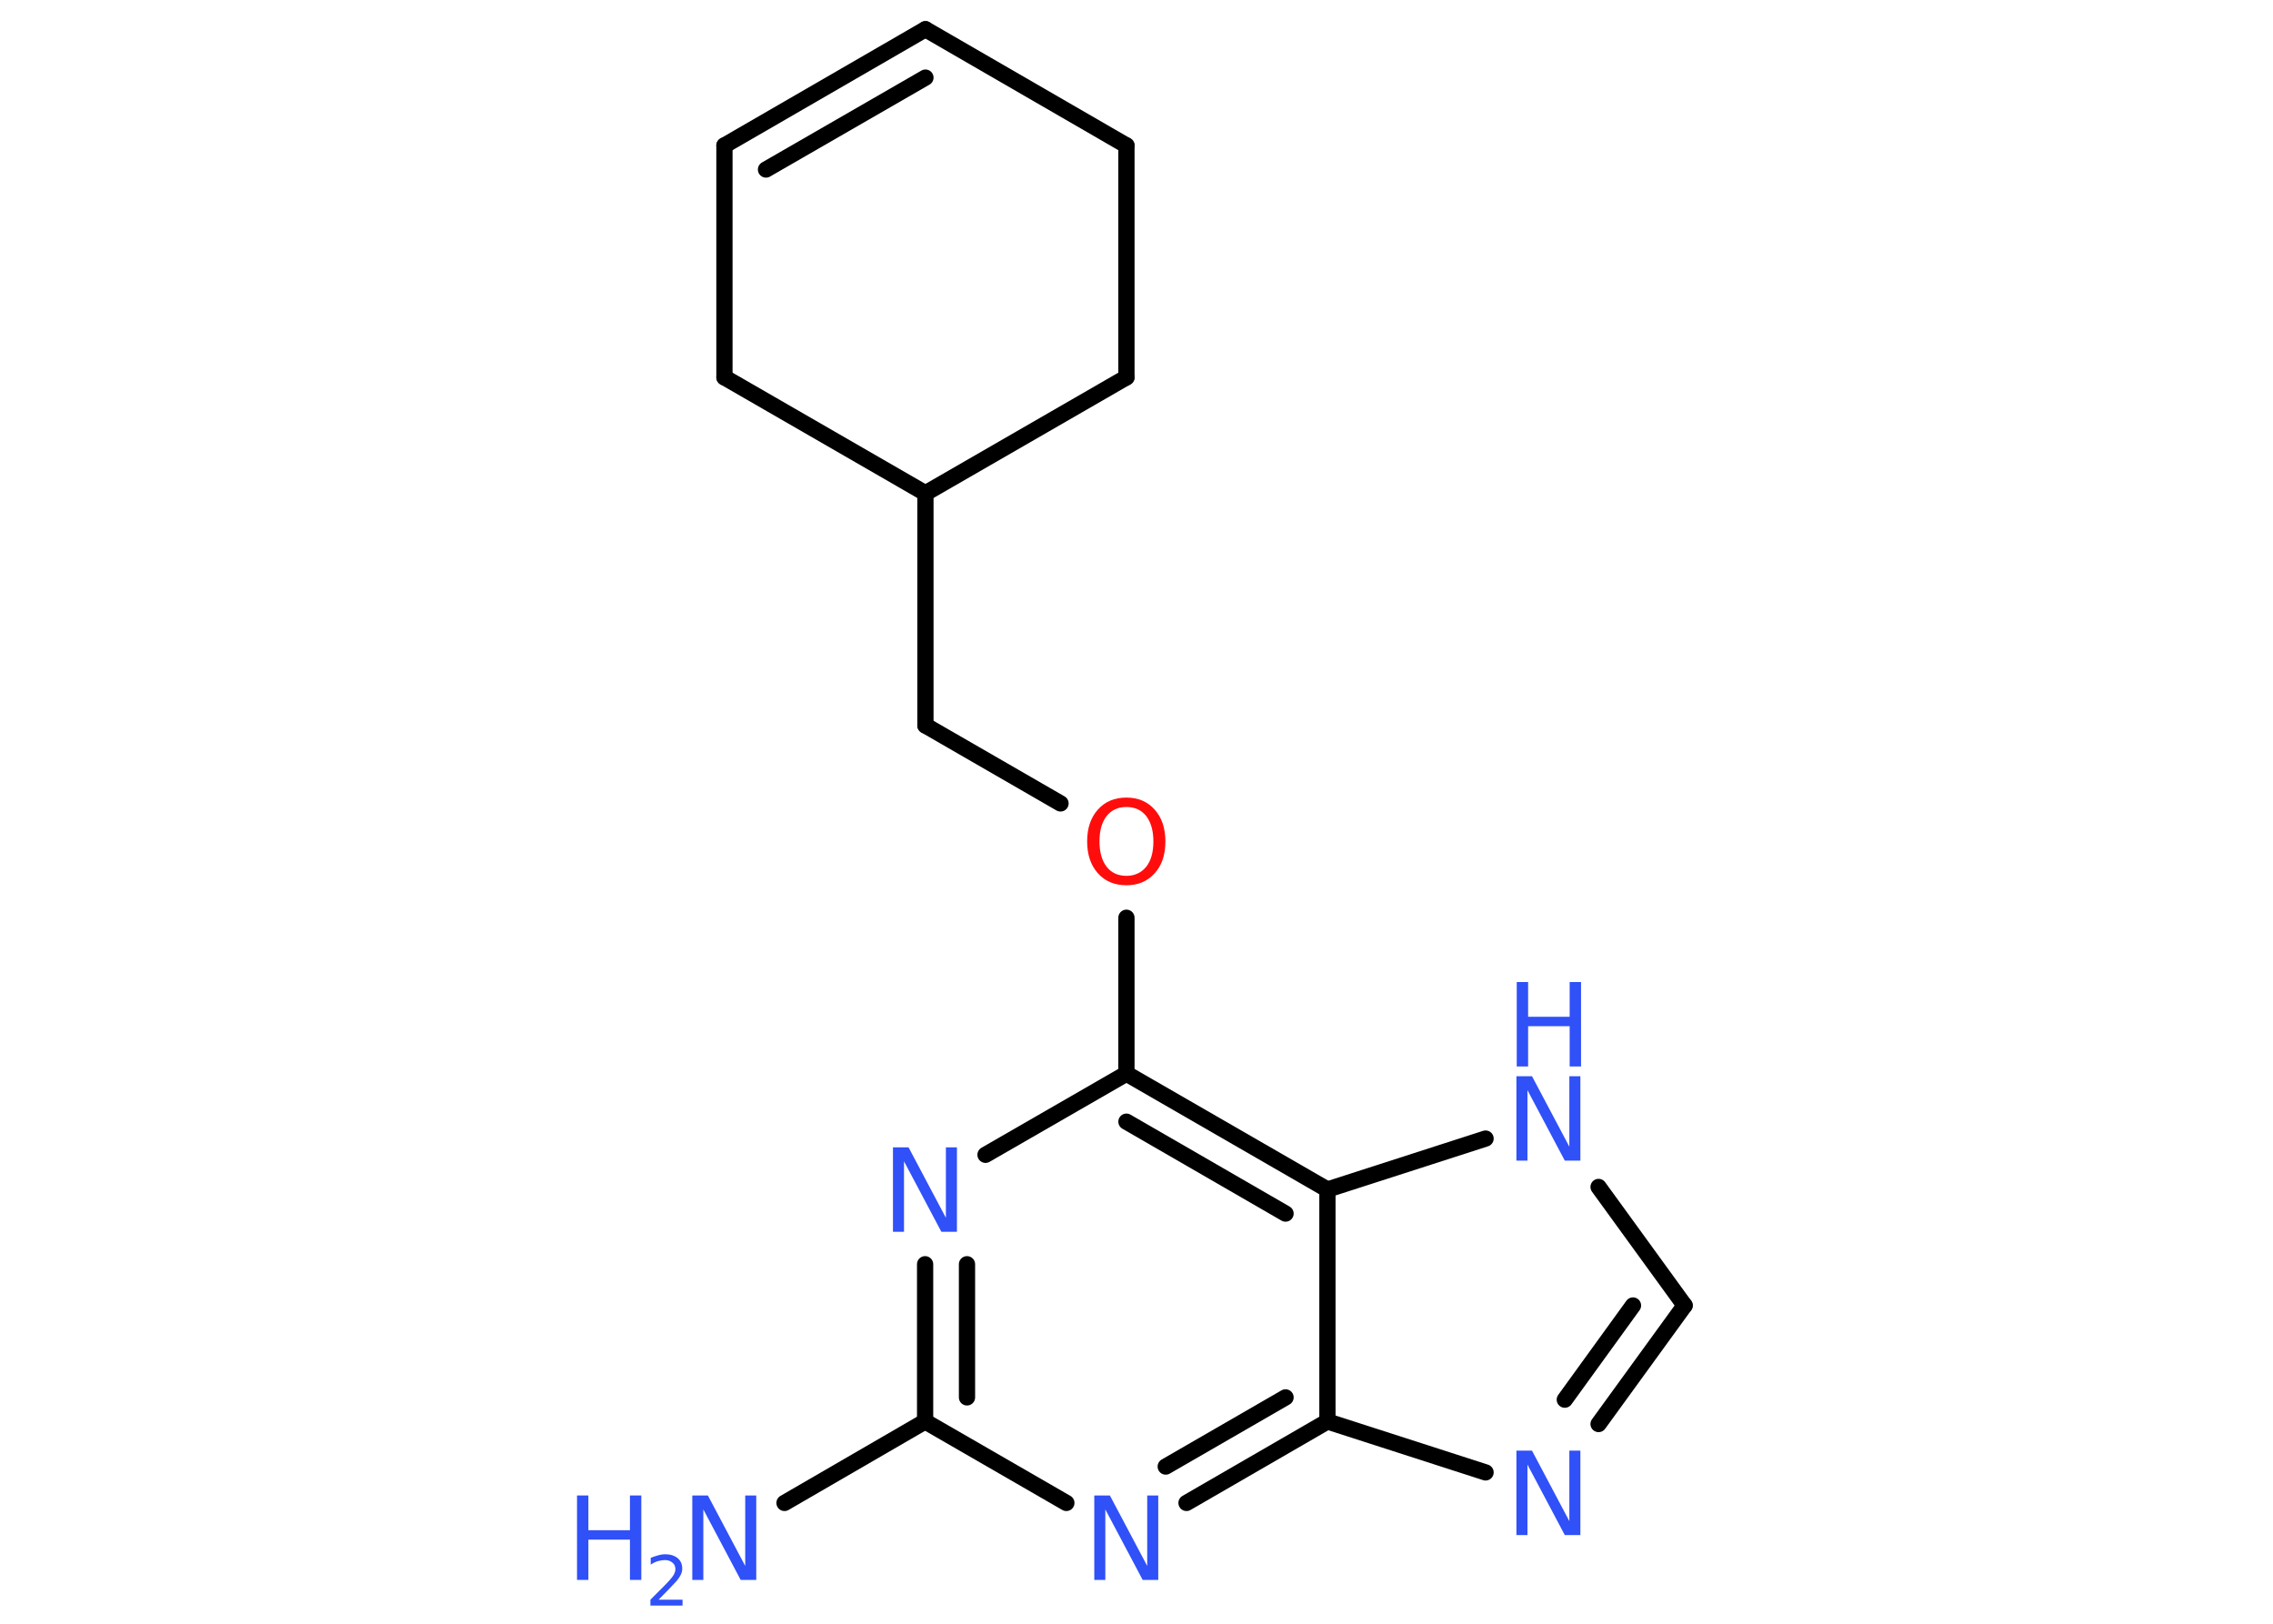 <?xml version='1.0' encoding='UTF-8'?>
<!DOCTYPE svg PUBLIC "-//W3C//DTD SVG 1.1//EN" "http://www.w3.org/Graphics/SVG/1.1/DTD/svg11.dtd">
<svg version='1.2' xmlns='http://www.w3.org/2000/svg' xmlns:xlink='http://www.w3.org/1999/xlink' width='70.0mm' height='50.0mm' viewBox='0 0 70.0 50.0'>
  <desc>Generated by the Chemistry Development Kit (http://github.com/cdk)</desc>
  <g stroke-linecap='round' stroke-linejoin='round' stroke='#000000' stroke-width='.5' fill='#3050F8'>
    <rect x='.0' y='.0' width='70.0' height='50.0' fill='#FFFFFF' stroke='none'/>
    <g id='mol1' class='mol'>
      <line id='mol1bnd1' class='bond' x1='24.16' y1='46.28' x2='28.49' y2='43.77'/>
      <g id='mol1bnd2' class='bond'>
        <line x1='28.49' y1='38.93' x2='28.49' y2='43.77'/>
        <line x1='29.78' y1='38.93' x2='29.78' y2='43.03'/>
      </g>
      <line id='mol1bnd3' class='bond' x1='30.35' y1='35.56' x2='34.69' y2='33.06'/>
      <line id='mol1bnd4' class='bond' x1='34.69' y1='33.06' x2='34.69' y2='28.26'/>
      <line id='mol1bnd5' class='bond' x1='32.66' y1='24.74' x2='28.5' y2='22.34'/>
      <line id='mol1bnd6' class='bond' x1='28.5' y1='22.34' x2='28.5' y2='15.19'/>
      <line id='mol1bnd7' class='bond' x1='28.5' y1='15.19' x2='22.31' y2='11.62'/>
      <line id='mol1bnd8' class='bond' x1='22.31' y1='11.62' x2='22.31' y2='4.48'/>
      <g id='mol1bnd9' class='bond'>
        <line x1='28.5' y1='.9' x2='22.31' y2='4.48'/>
        <line x1='28.5' y1='2.39' x2='23.59' y2='5.22'/>
      </g>
      <line id='mol1bnd10' class='bond' x1='28.5' y1='.9' x2='34.69' y2='4.48'/>
      <line id='mol1bnd11' class='bond' x1='34.69' y1='4.48' x2='34.69' y2='11.62'/>
      <line id='mol1bnd12' class='bond' x1='28.5' y1='15.19' x2='34.69' y2='11.62'/>
      <g id='mol1bnd13' class='bond'>
        <line x1='40.88' y1='36.63' x2='34.69' y2='33.06'/>
        <line x1='39.59' y1='37.37' x2='34.69' y2='34.54'/>
      </g>
      <line id='mol1bnd14' class='bond' x1='40.88' y1='36.63' x2='45.75' y2='35.06'/>
      <line id='mol1bnd15' class='bond' x1='49.23' y1='36.55' x2='51.88' y2='40.2'/>
      <g id='mol1bnd16' class='bond'>
        <line x1='49.23' y1='43.85' x2='51.88' y2='40.2'/>
        <line x1='48.19' y1='43.1' x2='50.29' y2='40.2'/>
      </g>
      <line id='mol1bnd17' class='bond' x1='45.75' y1='45.34' x2='40.88' y2='43.77'/>
      <line id='mol1bnd18' class='bond' x1='40.88' y1='36.63' x2='40.88' y2='43.77'/>
      <g id='mol1bnd19' class='bond'>
        <line x1='36.54' y1='46.28' x2='40.88' y2='43.77'/>
        <line x1='35.9' y1='45.16' x2='39.59' y2='43.03'/>
      </g>
      <line id='mol1bnd20' class='bond' x1='28.49' y1='43.77' x2='32.84' y2='46.28'/>
      <g id='mol1atm1' class='atom'>
        <path d='M21.33 46.05h.47l1.15 2.17v-2.17h.34v2.6h-.48l-1.15 -2.17v2.17h-.34v-2.6z' stroke='none'/>
        <path d='M17.77 46.05h.35v1.07h1.28v-1.07h.35v2.6h-.35v-1.24h-1.28v1.24h-.35v-2.6z' stroke='none'/>
        <path d='M20.29 49.26h.73v.18h-.99v-.18q.12 -.12 .33 -.33q.21 -.21 .26 -.27q.1 -.11 .14 -.19q.04 -.08 .04 -.15q.0 -.13 -.09 -.2q-.09 -.08 -.23 -.08q-.1 .0 -.21 .03q-.11 .03 -.23 .11v-.21q.13 -.05 .24 -.08q.11 -.03 .2 -.03q.24 .0 .39 .12q.14 .12 .14 .32q.0 .1 -.04 .18q-.04 .09 -.13 .2q-.03 .03 -.17 .18q-.14 .15 -.39 .4z' stroke='none'/>
      </g>
      <path id='mol1atm3' class='atom' d='M27.51 35.33h.47l1.15 2.17v-2.17h.34v2.6h-.48l-1.15 -2.17v2.17h-.34v-2.6z' stroke='none'/>
      <path id='mol1atm5' class='atom' d='M34.69 24.85q-.39 .0 -.61 .28q-.22 .28 -.22 .78q.0 .49 .22 .78q.22 .28 .61 .28q.38 .0 .61 -.28q.22 -.28 .22 -.78q.0 -.49 -.22 -.78q-.22 -.28 -.61 -.28zM34.69 24.56q.54 .0 .87 .37q.33 .37 .33 .98q.0 .62 -.33 .98q-.33 .37 -.87 .37q-.55 .0 -.88 -.37q-.33 -.37 -.33 -.98q.0 -.61 .33 -.98q.33 -.37 .88 -.37z' stroke='none' fill='#FF0D0D'/>
      <g id='mol1atm14' class='atom'>
        <path d='M46.71 33.14h.47l1.15 2.17v-2.17h.34v2.6h-.48l-1.15 -2.17v2.17h-.34v-2.6z' stroke='none'/>
        <path d='M46.71 30.24h.35v1.07h1.28v-1.07h.35v2.6h-.35v-1.24h-1.28v1.24h-.35v-2.6z' stroke='none'/>
      </g>
      <path id='mol1atm16' class='atom' d='M46.71 44.67h.47l1.15 2.17v-2.17h.34v2.6h-.48l-1.15 -2.17v2.17h-.34v-2.6z' stroke='none'/>
      <path id='mol1atm18' class='atom' d='M33.71 46.05h.47l1.15 2.17v-2.17h.34v2.6h-.48l-1.15 -2.17v2.17h-.34v-2.6z' stroke='none'/>
    </g>
  </g>
</svg>
